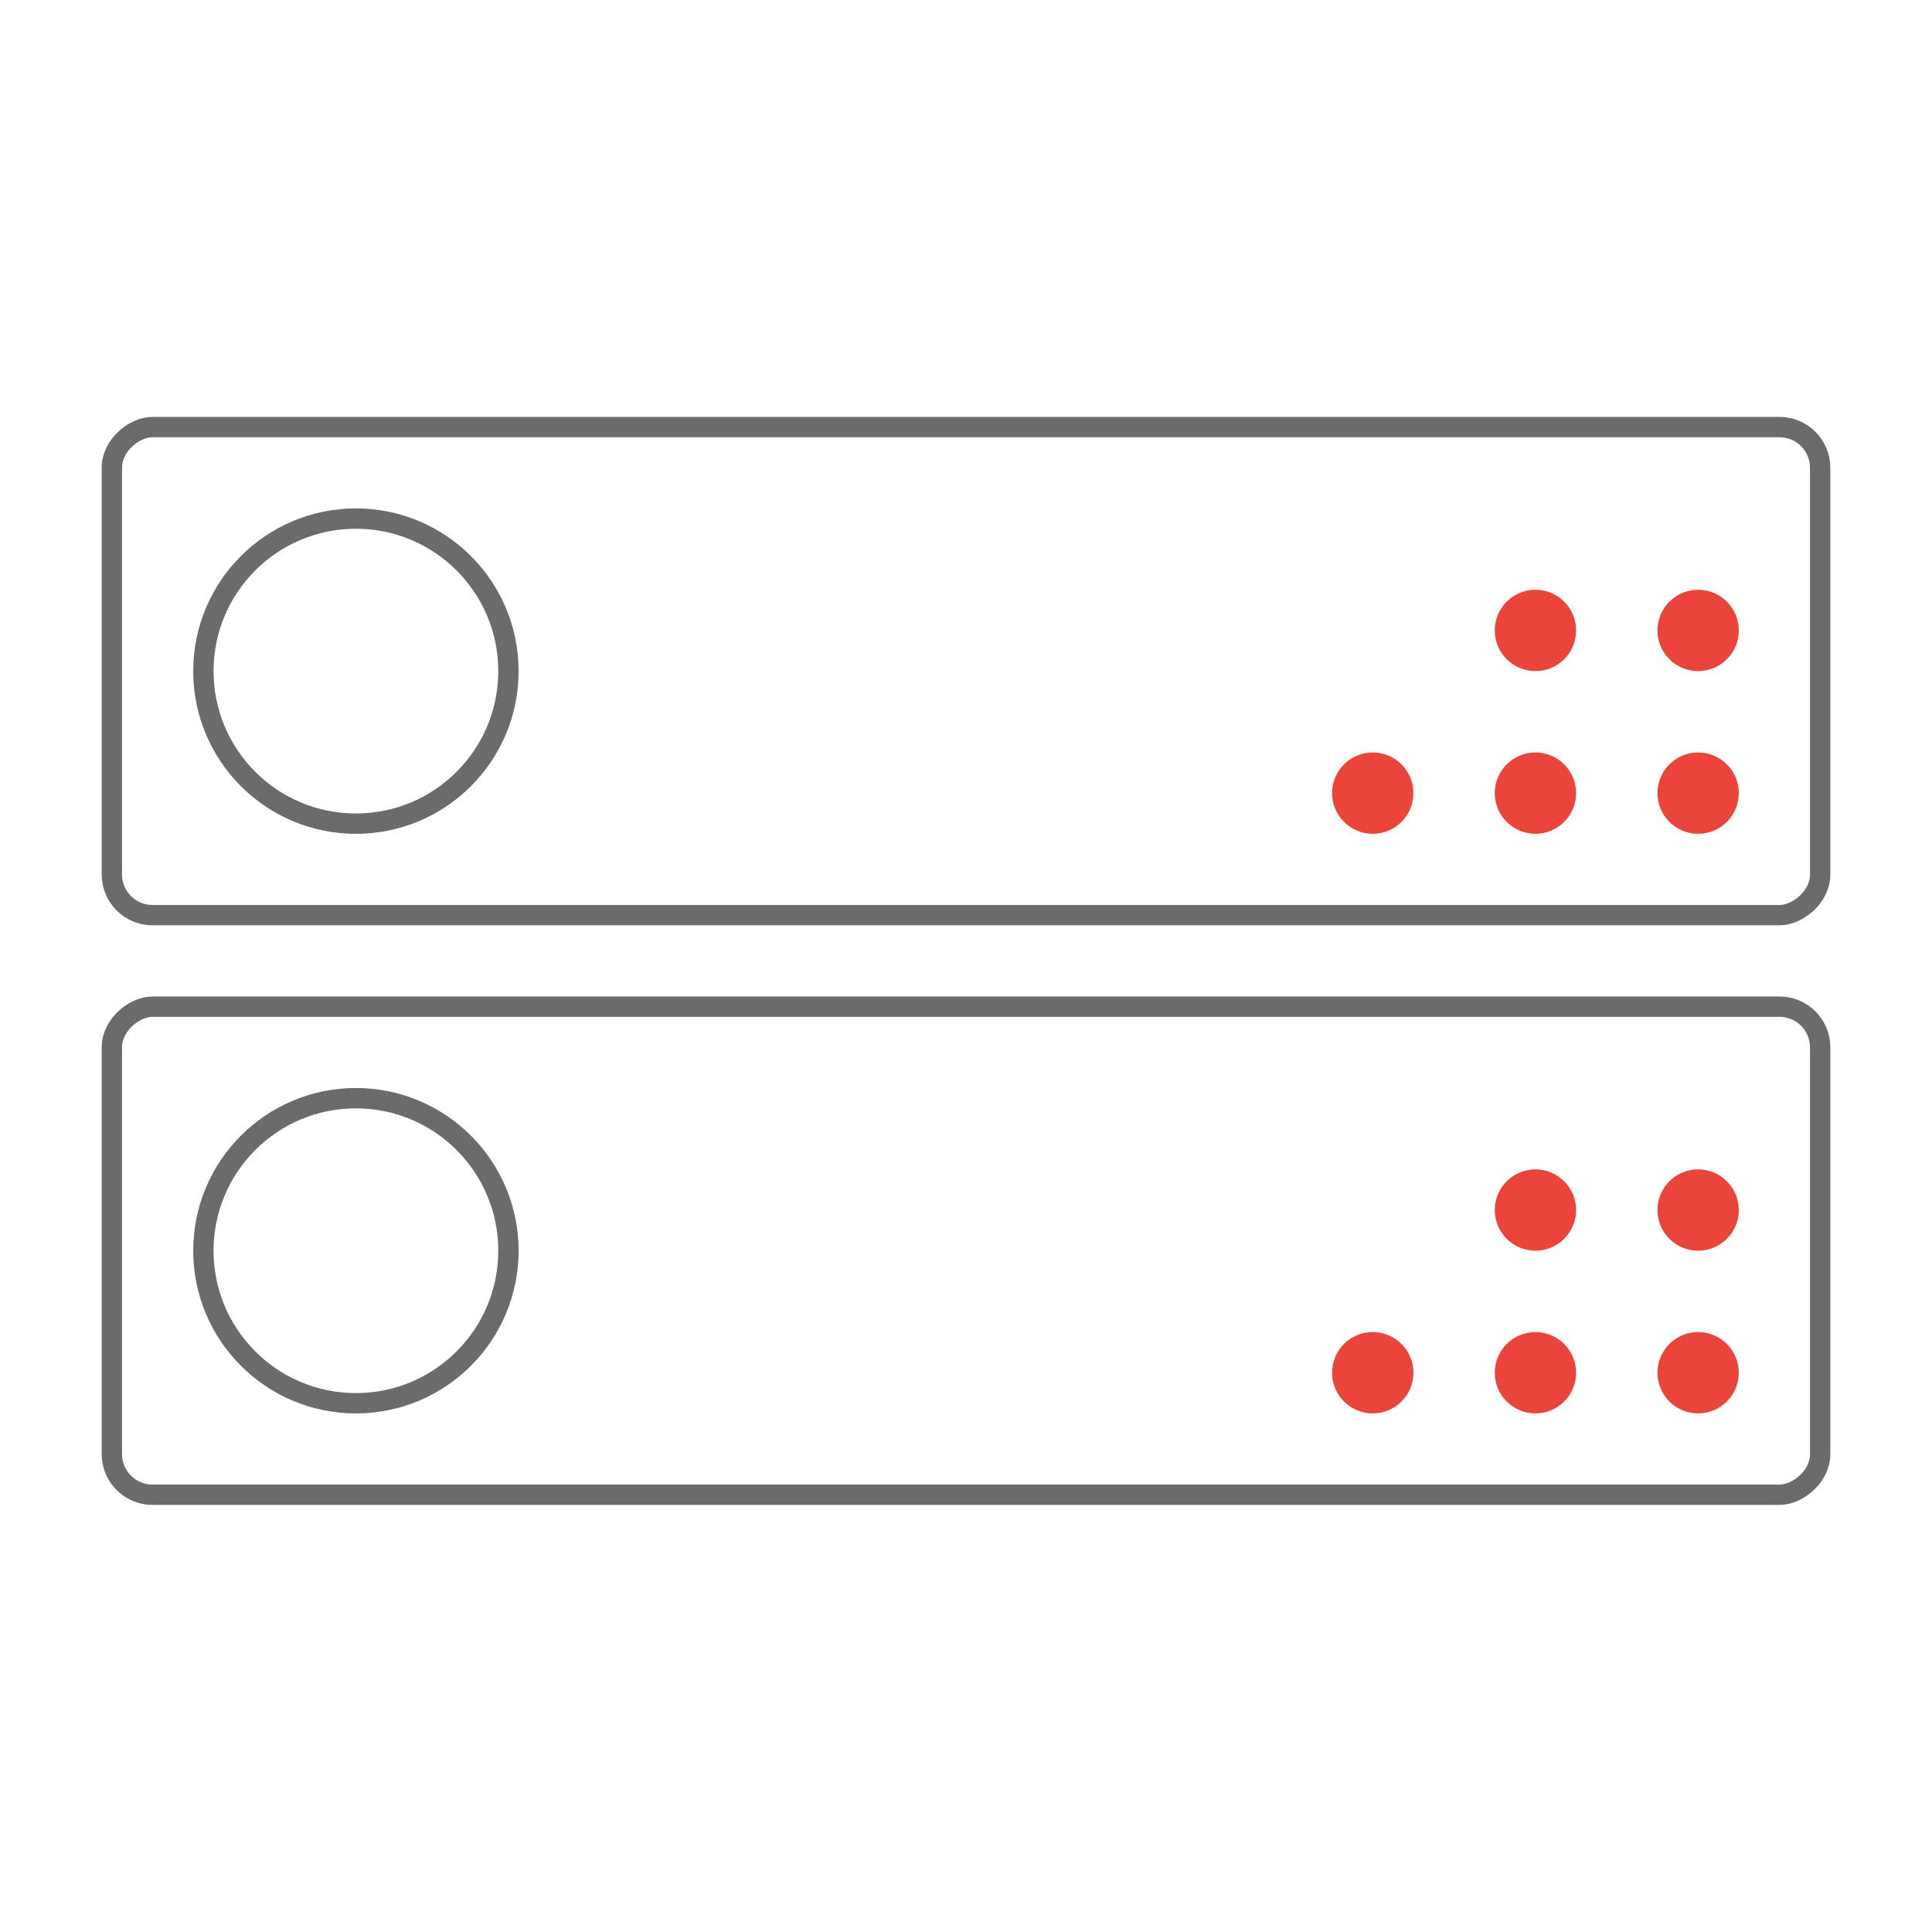 <svg width="160" height="160" viewBox="0 0 160 160" fill="none" xmlns="http://www.w3.org/2000/svg">
<rect x="9.264" y="123.789" width="40.421" height="141.474" rx="3.368" transform="rotate(-90 9.264 123.789)" stroke="#6B6B6B" stroke-width="1.684"/>
<rect x="9.264" y="75.789" width="40.421" height="141.474" rx="3.368" transform="rotate(-90 9.264 75.789)" stroke="#6B6B6B" stroke-width="1.684"/>
<circle cx="29.475" cy="55.579" r="12.632" stroke="#6B6B6B" stroke-width="1.684"/>
<circle cx="29.475" cy="103.579" r="12.632" stroke="#6B6B6B" stroke-width="1.684"/>
<circle cx="140.632" cy="113.684" r="3.368" fill="#EB443A"/>
<circle cx="140.632" cy="65.684" r="3.368" fill="#EB443A"/>
<circle cx="127.158" cy="113.684" r="3.368" fill="#EB443A"/>
<circle cx="127.158" cy="65.684" r="3.368" fill="#EB443A"/>
<circle cx="113.685" cy="113.684" r="3.368" fill="#EB443A"/>
<circle cx="113.685" cy="65.684" r="3.368" fill="#EB443A"/>
<circle cx="140.632" cy="100.21" r="3.368" fill="#EB443A"/>
<circle cx="140.632" cy="52.21" r="3.368" fill="#EB443A"/>
<circle cx="127.158" cy="100.21" r="3.368" fill="#EB443A"/>
<circle cx="127.158" cy="52.21" r="3.368" fill="#EB443A"/>
</svg>
